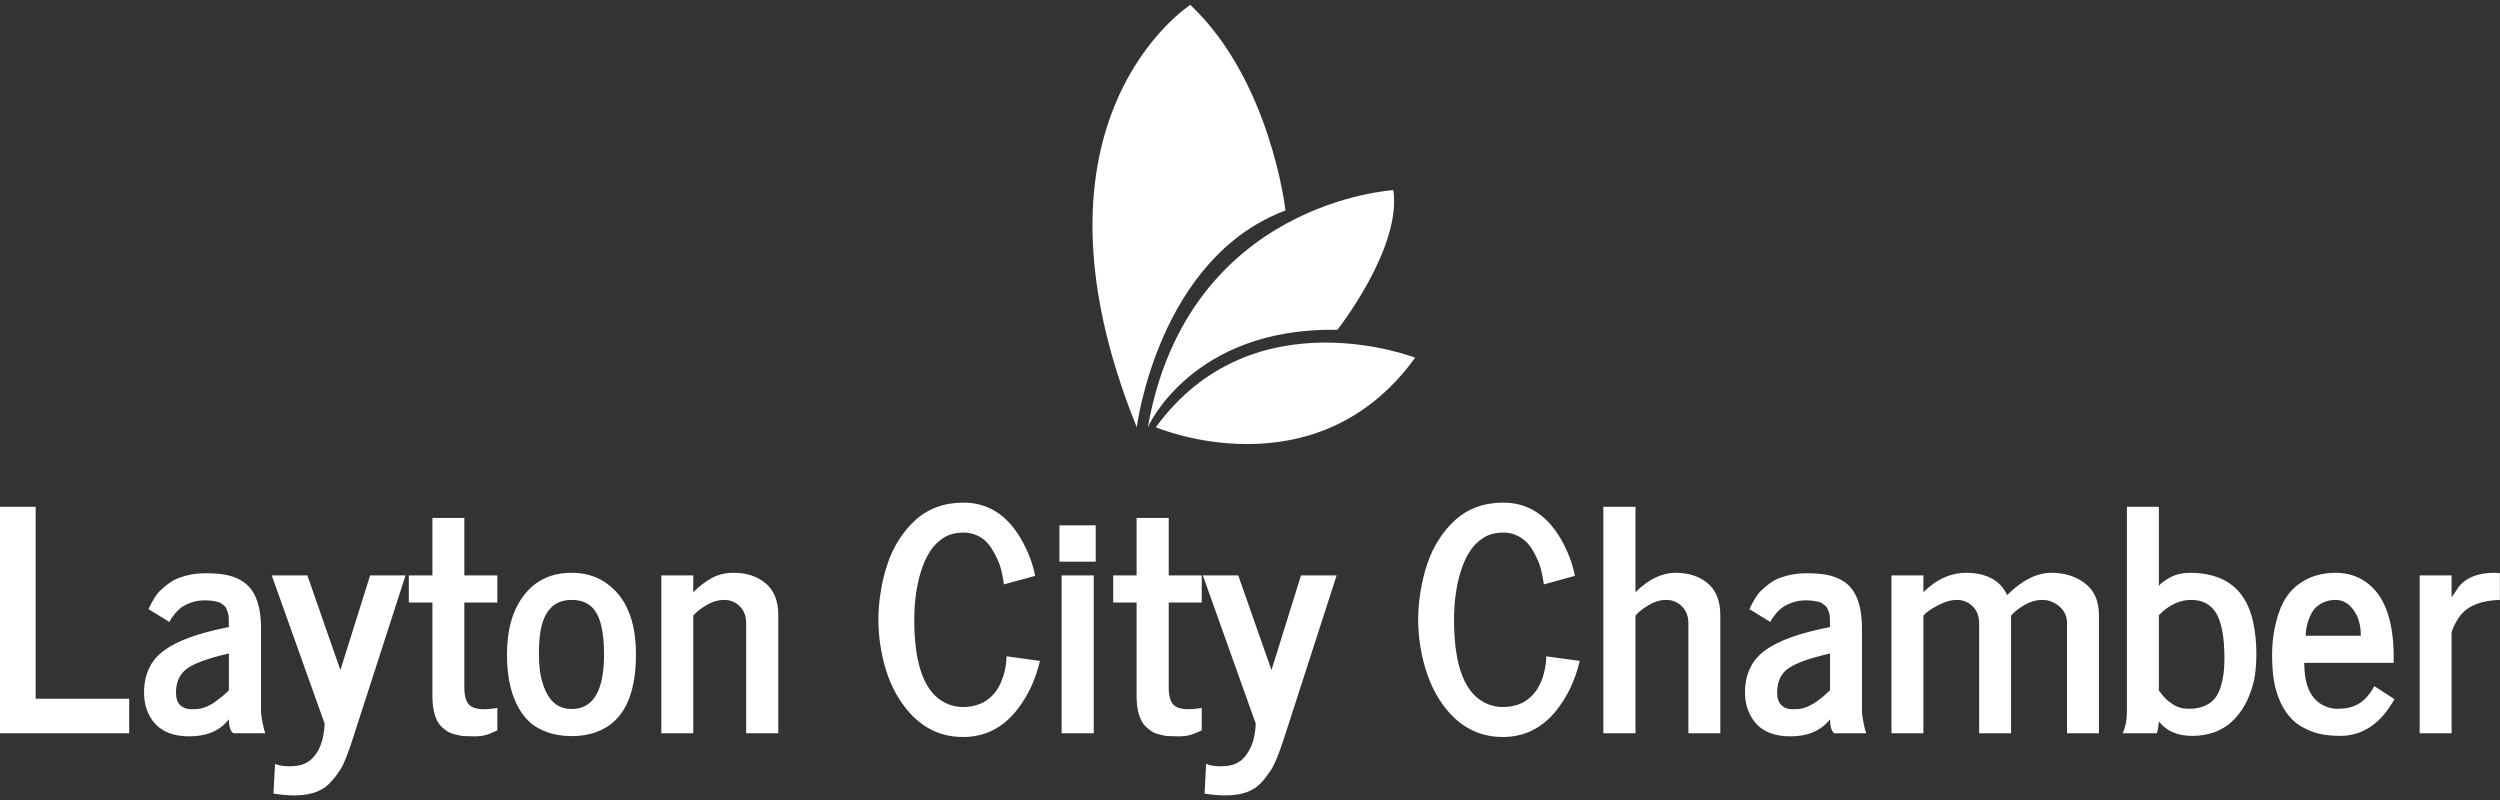 <svg data-v-423bf9ae="" xmlns="http://www.w3.org/2000/svg" viewBox="0 0 512.31 164" class="iconAbove"><rect x="0" y="0" width="512.31" height="164" fill="#333333" stroke="none"/><!----><!----><!----><g data-v-423bf9ae="" id="8c5811c5-1a99-42a5-b345-415980ee912a" fill="white" transform="matrix(4.48,0,0,4.48,-3.763,71.416)"><path d="M6.75 17.60L0.84 17.60L0.84 7.24L2.47 7.24L2.47 16.02L6.75 16.02L6.75 17.60ZM8.89 15.74L8.89 15.74L8.89 15.74Q8.89 16.14 9.09 16.32L9.09 16.32L9.09 16.32Q9.29 16.50 9.58 16.50L9.58 16.50L9.58 16.50Q9.88 16.50 10.02 16.47L10.02 16.47L10.02 16.47Q10.17 16.43 10.32 16.37L10.32 16.37L10.57 16.24L10.57 16.24Q10.68 16.17 10.81 16.06L10.81 16.06L11.01 15.91L11.01 15.91Q11.07 15.86 11.19 15.75L11.19 15.75L11.31 15.63L11.31 13.95L11.31 13.95Q9.78 14.30 9.31 14.71L9.31 14.71L9.31 14.71Q8.89 15.08 8.89 15.74ZM12.98 17.60L11.52 17.60L11.52 17.60Q11.31 17.47 11.31 16.96L11.31 16.96L11.18 17.11L11.18 17.11Q10.60 17.74 9.50 17.74L9.50 17.74L9.50 17.74Q8.18 17.74 7.68 16.80L7.68 16.80L7.68 16.80Q7.43 16.34 7.43 15.73L7.43 15.73L7.43 15.73Q7.43 15.12 7.65 14.65L7.65 14.65L7.65 14.65Q7.86 14.17 8.35 13.81L8.35 13.81L8.35 13.81Q9.23 13.15 11.31 12.74L11.31 12.74L11.31 12.74Q11.31 12.25 11.28 12.14L11.28 12.14L11.28 12.14Q11.25 12.03 11.21 11.94L11.21 11.94L11.21 11.94Q11.18 11.84 11.12 11.79L11.12 11.79L11.12 11.79Q11.07 11.74 10.99 11.68L10.99 11.68L10.99 11.68Q10.90 11.61 10.79 11.59L10.79 11.59L10.79 11.59Q10.53 11.52 10.20 11.52L10.20 11.52L10.20 11.52Q9.88 11.52 9.59 11.62L9.59 11.62L9.59 11.62Q9.31 11.72 9.14 11.84L9.14 11.84L9.14 11.84Q8.98 11.96 8.84 12.13L8.84 12.13L8.84 12.13Q8.66 12.35 8.59 12.51L8.59 12.51L7.63 11.92L7.63 11.92Q7.93 11.30 8.15 11.09L8.15 11.09L8.15 11.09Q8.37 10.88 8.58 10.73L8.58 10.73L8.58 10.73Q8.79 10.58 9.03 10.49L9.03 10.49L9.03 10.49Q9.60 10.28 10.20 10.28L10.20 10.28L10.20 10.28Q10.79 10.28 11.15 10.35L11.15 10.35L11.15 10.35Q11.50 10.41 11.82 10.58L11.82 10.58L11.82 10.58Q12.13 10.75 12.34 11.03L12.34 11.03L12.34 11.03Q12.78 11.63 12.78 12.80L12.78 12.80L12.78 16.58L12.78 16.58Q12.78 16.77 12.85 17.12L12.85 17.12L12.85 17.12Q12.92 17.47 12.98 17.60L12.98 17.60ZM15.69 17.16L13.27 10.38L14.90 10.38L16.41 14.71L17.77 10.38L19.39 10.38L16.99 17.81L16.99 17.81Q16.63 18.94 16.39 19.29L16.39 19.29L16.39 19.29Q16.15 19.65 15.95 19.85L15.95 19.85L15.95 19.85Q15.76 20.06 15.53 20.18L15.53 20.18L15.53 20.18Q14.81 20.58 13.41 20.37L13.41 20.37L13.41 20.37Q13.35 20.36 13.35 20.36L13.35 20.36L13.42 19.00L13.42 19.00Q13.67 19.11 14.09 19.11L14.09 19.11L14.09 19.11Q14.50 19.11 14.75 19.00L14.75 19.00L14.75 19.00Q15.00 18.89 15.15 18.72L15.15 18.72L15.15 18.72Q15.31 18.55 15.42 18.34L15.42 18.34L15.42 18.34Q15.52 18.14 15.58 17.92L15.58 17.92L15.58 17.92Q15.68 17.51 15.69 17.16L15.69 17.16ZM20.62 11.62L19.54 11.62L19.54 10.38L20.62 10.38L20.62 7.75L22.08 7.75L22.08 10.38L23.59 10.38L23.59 11.62L22.08 11.62L22.08 15.49L22.08 15.49Q22.08 16.07 22.29 16.29L22.29 16.29L22.29 16.29Q22.50 16.50 22.99 16.50L22.99 16.50L22.99 16.50Q23.19 16.50 23.39 16.47L23.39 16.47L23.39 16.47Q23.59 16.45 23.59 16.44L23.59 16.44L23.59 17.47L23.59 17.47Q23.22 17.64 23.02 17.69L23.02 17.69L23.02 17.69Q22.82 17.74 22.53 17.74L22.53 17.74L22.53 17.74Q22.24 17.74 22.10 17.73L22.10 17.73L22.10 17.73Q21.96 17.73 21.76 17.68L21.76 17.68L21.76 17.68Q21.55 17.64 21.41 17.57L21.41 17.57L21.41 17.57Q21.26 17.50 21.10 17.36L21.10 17.36L21.10 17.36Q20.95 17.23 20.84 17.04L20.84 17.04L20.84 17.04Q20.62 16.60 20.62 15.90L20.62 15.90L20.62 11.62ZM25.53 13.16L25.53 13.16L25.53 13.16Q25.49 13.52 25.49 13.94L25.49 13.94L25.49 13.94Q25.49 14.36 25.53 14.69L25.53 14.69L25.53 14.69Q25.57 15.03 25.68 15.36L25.68 15.36L25.68 15.36Q25.79 15.70 25.95 15.94L25.95 15.94L25.95 15.94Q26.32 16.49 26.99 16.49L26.99 16.49L26.99 16.49Q28.47 16.49 28.47 13.99L28.47 13.99L28.47 13.99Q28.47 12.53 28.03 11.96L28.03 11.96L28.03 11.96Q27.68 11.50 26.99 11.50L26.99 11.50L26.99 11.50Q25.72 11.50 25.53 13.16ZM24.03 13.99L24.03 13.99L24.03 13.99Q24.03 12.28 24.82 11.27L24.82 11.27L24.82 11.27Q25.61 10.26 26.99 10.26L26.99 10.26L26.99 10.26Q27.90 10.26 28.57 10.73L28.57 10.73L28.57 10.73Q29.93 11.68 29.93 13.99L29.93 13.99L29.93 13.99Q29.93 16.88 28.13 17.54L28.13 17.54L28.13 17.54Q27.63 17.73 26.99 17.73L26.99 17.73L26.99 17.73Q26.35 17.73 25.85 17.54L25.85 17.54L25.85 17.54Q25.34 17.36 25.01 17.03L25.01 17.03L25.01 17.03Q24.67 16.70 24.45 16.22L24.45 16.22L24.45 16.22Q24.03 15.33 24.03 13.99ZM36.44 12.19L36.44 12.19L36.44 17.60L34.97 17.60L34.97 12.57L34.97 12.57Q34.97 12.08 34.68 11.79L34.68 11.79L34.68 11.79Q34.38 11.50 33.97 11.50L33.97 11.50L33.97 11.50Q33.56 11.50 33.15 11.74L33.15 11.74L33.15 11.74Q32.75 11.98 32.55 12.22L32.55 12.22L32.55 17.60L31.09 17.60L31.09 10.38L32.55 10.38L32.55 11.15L32.55 11.15Q32.95 10.75 33.38 10.51L33.38 10.51L33.38 10.51Q33.82 10.26 34.40 10.26L34.40 10.26L34.40 10.26Q35.29 10.26 35.86 10.74L35.86 10.74L35.86 10.74Q36.44 11.22 36.44 12.19ZM41.13 13.70L41.13 13.70L41.13 13.70Q41.02 13.06 41.02 12.40L41.02 12.40L41.02 12.40Q41.02 11.74 41.13 11.11L41.13 11.11L41.13 11.11Q41.23 10.47 41.43 9.87L41.43 9.87L41.43 9.87Q41.63 9.26 41.96 8.75L41.96 8.75L41.96 8.75Q42.28 8.24 42.70 7.86L42.70 7.86L42.70 7.86Q43.59 7.05 44.91 7.05L44.91 7.05L44.91 7.05Q46.58 7.05 47.55 8.72L47.55 8.72L47.55 8.72Q48.02 9.54 48.19 10.40L48.19 10.40L48.19 10.40L46.76 10.79L46.76 10.79Q46.66 10.06 46.50 9.72L46.50 9.72L46.50 9.72Q46.35 9.38 46.20 9.15L46.20 9.15L46.20 9.15Q46.05 8.92 45.88 8.77L45.88 8.77L45.88 8.77Q45.45 8.42 44.92 8.42L44.92 8.42L44.92 8.42Q44.38 8.42 44.00 8.66L44.00 8.66L44.00 8.66Q43.61 8.91 43.37 9.30L43.37 9.30L43.37 9.30Q43.12 9.69 42.96 10.22L42.96 10.22L42.96 10.22Q42.66 11.19 42.66 12.41L42.66 12.41L42.66 12.41Q42.66 15.63 44.19 16.26L44.19 16.26L44.19 16.26Q44.52 16.40 44.88 16.40L44.88 16.40L44.88 16.40Q45.25 16.40 45.54 16.30L45.54 16.30L45.54 16.30Q45.83 16.21 46.03 16.05L46.03 16.05L46.03 16.05Q46.23 15.90 46.39 15.69L46.39 15.69L46.39 15.69Q46.54 15.48 46.63 15.26L46.63 15.26L46.63 15.26Q46.72 15.05 46.78 14.82L46.78 14.82L46.78 14.82Q46.88 14.42 46.88 14.08L46.88 14.08L48.41 14.29L48.41 14.29Q48.10 15.61 47.33 16.57L47.33 16.57L47.33 16.57Q46.36 17.77 44.89 17.77L44.89 17.77L44.89 17.77Q43.09 17.77 41.99 16.06L41.99 16.06L41.99 16.06Q41.36 15.09 41.13 13.70ZM50.87 17.60L49.40 17.60L49.40 10.38L50.87 10.38L50.87 17.60ZM50.96 9.75L49.30 9.75L49.30 8.09L50.96 8.09L50.96 9.75ZM52.83 11.62L51.76 11.62L51.76 10.38L52.83 10.38L52.83 7.75L54.30 7.75L54.30 10.38L55.81 10.38L55.81 11.62L54.30 11.62L54.30 15.49L54.30 15.49Q54.30 16.07 54.51 16.29L54.51 16.29L54.51 16.29Q54.71 16.50 55.21 16.50L55.21 16.50L55.21 16.50Q55.41 16.50 55.61 16.47L55.61 16.47L55.61 16.47Q55.81 16.45 55.81 16.44L55.81 16.44L55.81 17.47L55.81 17.47Q55.44 17.64 55.24 17.69L55.24 17.69L55.24 17.69Q55.04 17.74 54.75 17.74L54.75 17.74L54.75 17.74Q54.46 17.74 54.31 17.73L54.31 17.73L54.31 17.73Q54.17 17.73 53.97 17.68L53.97 17.68L53.97 17.68Q53.77 17.64 53.62 17.57L53.62 17.57L53.62 17.57Q53.48 17.50 53.32 17.36L53.32 17.36L53.32 17.36Q53.16 17.23 53.06 17.04L53.06 17.04L53.06 17.04Q52.83 16.60 52.83 15.90L52.83 15.90L52.83 11.62ZM58.28 17.16L55.86 10.38L57.48 10.38L59.00 14.71L60.35 10.38L61.98 10.38L59.58 17.81L59.58 17.81Q59.21 18.94 58.97 19.29L58.97 19.29L58.97 19.29Q58.73 19.65 58.54 19.85L58.54 19.85L58.54 19.85Q58.34 20.06 58.12 20.18L58.12 20.18L58.12 20.18Q57.40 20.58 56 20.37L56 20.37L56 20.37Q55.94 20.36 55.94 20.36L55.94 20.36L56.01 19.00L56.01 19.00Q56.26 19.11 56.67 19.11L56.67 19.11L56.67 19.11Q57.09 19.11 57.34 19.00L57.34 19.00L57.34 19.00Q57.59 18.89 57.74 18.72L57.74 18.72L57.74 18.72Q57.89 18.55 58.00 18.34L58.00 18.34L58.00 18.34Q58.11 18.14 58.17 17.92L58.17 17.92L58.17 17.92Q58.27 17.51 58.28 17.16L58.28 17.16ZM65.82 13.70L65.82 13.70L65.82 13.70Q65.71 13.06 65.71 12.40L65.71 12.40L65.71 12.40Q65.71 11.74 65.82 11.11L65.82 11.11L65.82 11.11Q65.92 10.47 66.12 9.87L66.12 9.87L66.12 9.87Q66.32 9.26 66.65 8.75L66.65 8.75L66.65 8.75Q66.97 8.24 67.39 7.86L67.39 7.86L67.39 7.86Q68.28 7.05 69.60 7.05L69.60 7.05L69.60 7.05Q71.27 7.05 72.24 8.72L72.24 8.72L72.24 8.72Q72.71 9.54 72.88 10.40L72.88 10.40L72.88 10.40L71.46 10.79L71.46 10.79Q71.35 10.06 71.20 9.72L71.20 9.72L71.20 9.72Q71.05 9.38 70.90 9.15L70.90 9.15L70.90 9.15Q70.75 8.92 70.57 8.77L70.57 8.77L70.57 8.77Q70.14 8.42 69.61 8.42L69.61 8.42L69.61 8.42Q69.07 8.42 68.69 8.66L68.69 8.66L68.69 8.66Q68.30 8.91 68.06 9.30L68.06 9.30L68.06 9.30Q67.81 9.69 67.65 10.22L67.65 10.22L67.65 10.22Q67.35 11.19 67.35 12.41L67.35 12.41L67.35 12.41Q67.35 15.63 68.88 16.26L68.88 16.26L68.88 16.26Q69.21 16.40 69.58 16.40L69.58 16.40L69.58 16.40Q69.95 16.40 70.24 16.30L70.24 16.30L70.24 16.30Q70.53 16.21 70.72 16.05L70.72 16.05L70.72 16.05Q70.92 15.90 71.08 15.69L71.08 15.69L71.08 15.69Q71.23 15.48 71.32 15.26L71.32 15.26L71.32 15.26Q71.42 15.05 71.47 14.82L71.47 14.82L71.47 14.82Q71.57 14.42 71.57 14.08L71.57 14.08L73.10 14.29L73.10 14.29Q72.79 15.61 72.02 16.57L72.02 16.57L72.02 16.57Q71.05 17.77 69.58 17.77L69.58 17.77L69.58 17.77Q67.78 17.77 66.68 16.06L66.68 16.06L66.68 16.06Q66.06 15.09 65.82 13.70ZM79.53 12.19L79.53 12.19L79.53 17.60L78.07 17.60L78.07 12.57L78.07 12.57Q78.07 12.08 77.77 11.79L77.77 11.79L77.77 11.79Q77.47 11.50 77.06 11.50L77.06 11.50L77.06 11.50Q76.65 11.50 76.25 11.74L76.25 11.74L76.25 11.74Q75.84 11.98 75.65 12.22L75.65 12.22L75.65 17.60L74.18 17.60L74.18 7.24L75.65 7.24L75.65 11.15L75.65 11.15Q76.54 10.26 77.49 10.26L77.49 10.26L77.49 10.26Q78.35 10.26 78.92 10.71L78.92 10.71L78.92 10.71Q79.53 11.20 79.53 12.19ZM82.13 15.74L82.13 15.74L82.13 15.74Q82.13 16.14 82.33 16.32L82.33 16.32L82.33 16.32Q82.52 16.50 82.82 16.50L82.82 16.50L82.82 16.50Q83.11 16.50 83.26 16.47L83.26 16.47L83.26 16.47Q83.41 16.43 83.55 16.37L83.55 16.37L83.80 16.24L83.80 16.24Q83.91 16.17 84.05 16.06L84.05 16.06L84.25 15.91L84.25 15.91Q84.30 15.86 84.42 15.75L84.42 15.75L84.55 15.63L84.55 13.95L84.55 13.95Q83.02 14.30 82.54 14.71L82.54 14.71L82.54 14.71Q82.13 15.08 82.13 15.74ZM86.21 17.60L84.75 17.60L84.75 17.60Q84.55 17.47 84.55 16.96L84.55 16.96L84.42 17.11L84.42 17.11Q83.83 17.74 82.74 17.74L82.74 17.74L82.74 17.74Q81.41 17.74 80.92 16.80L80.92 16.80L80.92 16.80Q80.66 16.34 80.66 15.73L80.66 15.73L80.66 15.73Q80.66 15.12 80.88 14.65L80.88 14.65L80.88 14.65Q81.09 14.17 81.58 13.81L81.58 13.81L81.58 13.81Q82.46 13.15 84.55 12.74L84.55 12.74L84.55 12.74Q84.55 12.25 84.52 12.14L84.52 12.14L84.52 12.14Q84.49 12.03 84.45 11.94L84.45 11.94L84.45 11.94Q84.41 11.84 84.36 11.79L84.36 11.79L84.36 11.79Q84.30 11.74 84.22 11.68L84.22 11.68L84.22 11.68Q84.14 11.61 84.03 11.59L84.03 11.59L84.03 11.59Q83.76 11.52 83.44 11.52L83.44 11.52L83.44 11.52Q83.11 11.52 82.83 11.62L82.83 11.62L82.83 11.62Q82.54 11.72 82.38 11.84L82.38 11.84L82.38 11.84Q82.21 11.96 82.07 12.13L82.07 12.13L82.07 12.13Q81.89 12.35 81.82 12.51L81.82 12.51L80.86 11.92L80.86 11.92Q81.16 11.30 81.38 11.09L81.38 11.09L81.38 11.09Q81.60 10.88 81.81 10.73L81.81 10.73L81.81 10.73Q82.02 10.58 82.26 10.49L82.26 10.49L82.26 10.49Q82.84 10.28 83.43 10.28L83.43 10.28L83.43 10.28Q84.03 10.28 84.38 10.35L84.38 10.35L84.38 10.35Q84.73 10.41 85.05 10.58L85.05 10.58L85.05 10.58Q85.37 10.75 85.57 11.03L85.57 11.03L85.57 11.03Q86.01 11.63 86.01 12.80L86.01 12.80L86.01 16.58L86.01 16.58Q86.01 16.77 86.08 17.12L86.08 17.12L86.08 17.12Q86.15 17.47 86.21 17.60L86.21 17.60ZM88.82 10.38L88.82 11.15L88.82 11.15Q89.71 10.26 90.79 10.26L90.79 10.26L90.79 10.26Q91.44 10.26 91.93 10.51L91.93 10.51L91.93 10.51Q92.42 10.77 92.65 11.28L92.65 11.28L92.65 11.28Q93.67 10.26 94.68 10.26L94.68 10.26L94.68 10.26Q95.55 10.26 96.17 10.71L96.17 10.71L96.17 10.71Q96.85 11.20 96.85 12.19L96.85 12.19L96.85 17.60L95.39 17.60L95.39 12.57L95.39 12.57Q95.39 12.09 95.03 11.79L95.03 11.79L95.03 11.79Q94.68 11.50 94.26 11.50L94.26 11.50L94.26 11.50Q93.84 11.50 93.43 11.74L93.43 11.74L93.43 11.74Q93.03 11.98 92.83 12.22L92.83 12.22L92.83 17.60L91.37 17.60L91.37 12.57L91.37 12.57Q91.37 12.08 91.07 11.79L91.07 11.79L91.07 11.79Q90.77 11.50 90.36 11.50L90.36 11.50L90.36 11.50Q89.95 11.50 89.48 11.75L89.48 11.75L89.48 11.75Q89.00 12.00 88.82 12.22L88.82 12.22L88.82 17.60L87.36 17.60L87.36 10.38L88.82 10.38ZM101.07 11.50L101.07 11.50L101.07 11.50Q100.27 11.50 99.59 12.20L99.59 12.20L99.59 15.65L99.59 15.65Q99.60 15.65 99.69 15.77L99.69 15.77L99.69 15.77Q99.78 15.89 99.88 16.00L99.88 16.00L99.88 16.00Q99.98 16.10 100.14 16.21L100.14 16.21L100.14 16.21Q100.48 16.48 100.94 16.48L100.94 16.48L100.94 16.48Q101.39 16.48 101.68 16.35L101.68 16.35L101.68 16.35Q101.96 16.23 102.14 16.02L102.14 16.02L102.14 16.02Q102.31 15.82 102.41 15.50L102.41 15.50L102.41 15.50Q102.59 14.96 102.59 14.21L102.59 14.21L102.59 14.21Q102.59 13.45 102.50 12.97L102.50 12.97L102.50 12.97Q102.41 12.49 102.27 12.21L102.27 12.21L102.27 12.21Q102.13 11.94 101.92 11.77L101.92 11.77L101.92 11.77Q101.58 11.50 101.07 11.50ZM99.59 17.06L99.59 17.06L99.59 17.06Q99.54 17.60 99.48 17.60L99.48 17.60L97.94 17.60L97.94 17.60Q98.13 17.16 98.13 16.62L98.13 16.62L98.13 7.24L99.59 7.24L99.59 10.86L99.59 10.86Q99.72 10.68 100.11 10.47L100.11 10.47L100.11 10.47Q100.50 10.26 101.03 10.26L101.03 10.26L101.03 10.26Q101.56 10.26 102.01 10.38L102.01 10.38L102.01 10.38Q102.45 10.50 102.76 10.70L102.76 10.70L102.76 10.70Q103.07 10.90 103.31 11.19L103.31 11.19L103.31 11.19Q103.54 11.49 103.68 11.81L103.68 11.81L103.68 11.81Q103.82 12.13 103.91 12.54L103.91 12.54L103.91 12.54Q104.05 13.23 104.05 13.94L104.05 13.94L104.05 13.94Q104.05 14.65 103.95 15.15L103.95 15.15L103.95 15.15Q103.84 15.65 103.62 16.12L103.62 16.12L103.62 16.12Q103.39 16.59 103.05 16.95L103.05 16.95L103.05 16.95Q102.31 17.72 101.11 17.72L101.11 17.72L101.11 17.72Q100.11 17.72 99.59 17.06ZM106.31 13.14L106.31 13.14L108.83 13.14L108.83 13.14Q108.83 12.61 108.65 12.22L108.65 12.22L108.65 12.22Q108.29 11.50 107.67 11.50L107.67 11.50L107.67 11.50Q107.29 11.50 107.01 11.67L107.01 11.67L107.01 11.67Q106.72 11.83 106.58 12.10L106.58 12.10L106.58 12.10Q106.31 12.60 106.31 13.14ZM105.16 16.20L105.16 16.20L105.16 16.20Q104.95 15.73 104.86 15.23L104.86 15.23L104.86 15.23Q104.77 14.74 104.77 13.98L104.77 13.98L104.77 13.98Q104.77 13.23 104.95 12.52L104.95 12.52L104.95 12.52Q105.13 11.81 105.41 11.39L105.41 11.39L105.41 11.39Q105.69 10.96 106.09 10.71L106.09 10.71L106.09 10.71Q106.76 10.26 107.68 10.26L107.68 10.26L107.68 10.26Q108.54 10.26 109.18 10.77L109.18 10.77L109.18 10.77Q110.39 11.74 110.33 14.38L110.33 14.38L106.24 14.38L106.24 14.38Q106.24 15.76 106.97 16.24L106.97 16.24L106.97 16.24Q107.34 16.48 107.76 16.48L107.76 16.48L107.76 16.48Q108.17 16.48 108.45 16.38L108.45 16.38L108.45 16.38Q108.72 16.28 108.88 16.15L108.88 16.15L108.88 16.15Q109.05 16.02 109.18 15.85L109.18 15.85L109.18 15.85Q109.37 15.61 109.44 15.44L109.44 15.44L110.37 16.04L110.37 16.04Q109.86 16.92 109.29 17.29L109.29 17.29L109.29 17.29Q108.65 17.72 107.89 17.72L107.89 17.72L107.89 17.72Q107.13 17.72 106.59 17.52L106.59 17.52L106.59 17.52Q106.05 17.32 105.71 16.99L105.71 16.99L105.71 16.99Q105.38 16.67 105.16 16.20ZM112.98 17.60L111.52 17.60L111.52 10.38L112.98 10.38L112.98 11.38L112.98 11.38Q113.01 11.34 113.11 11.20L113.11 11.20L113.27 10.95L113.27 10.95Q113.78 10.26 114.94 10.26L114.94 10.26L114.94 10.26Q115.06 10.26 115.19 10.28L115.19 10.28L115.19 11.50L115.19 11.50Q113.94 11.53 113.39 12.20L113.39 12.20L113.39 12.20Q113.15 12.50 112.98 12.97L112.98 12.97L112.98 17.60Z"></path></g><!----><g data-v-423bf9ae="" id="a45c4dca-0f65-4cd5-a54c-cb2ebe95f36b" transform="matrix(1,0,0,1,206.938,-4)" stroke="none" fill="white"><path d="M83.062 77.302C62.657 105.493 29.92 91.555 29.92 91.555c19.861-27.257 53.142-14.253 53.142-14.253zM67.131 71.58s13.205-16.749 11.46-28.608c0 0-42.128 2.288-50.312 48.583-.001 0 8.952-20.494 38.852-19.975zM56.492 47.132S53.513 20.605 36.99 5c0 0-36.533 23.407-10.977 86.555 0 0 4.344-34.643 30.479-44.423z"></path></g><!----></svg>